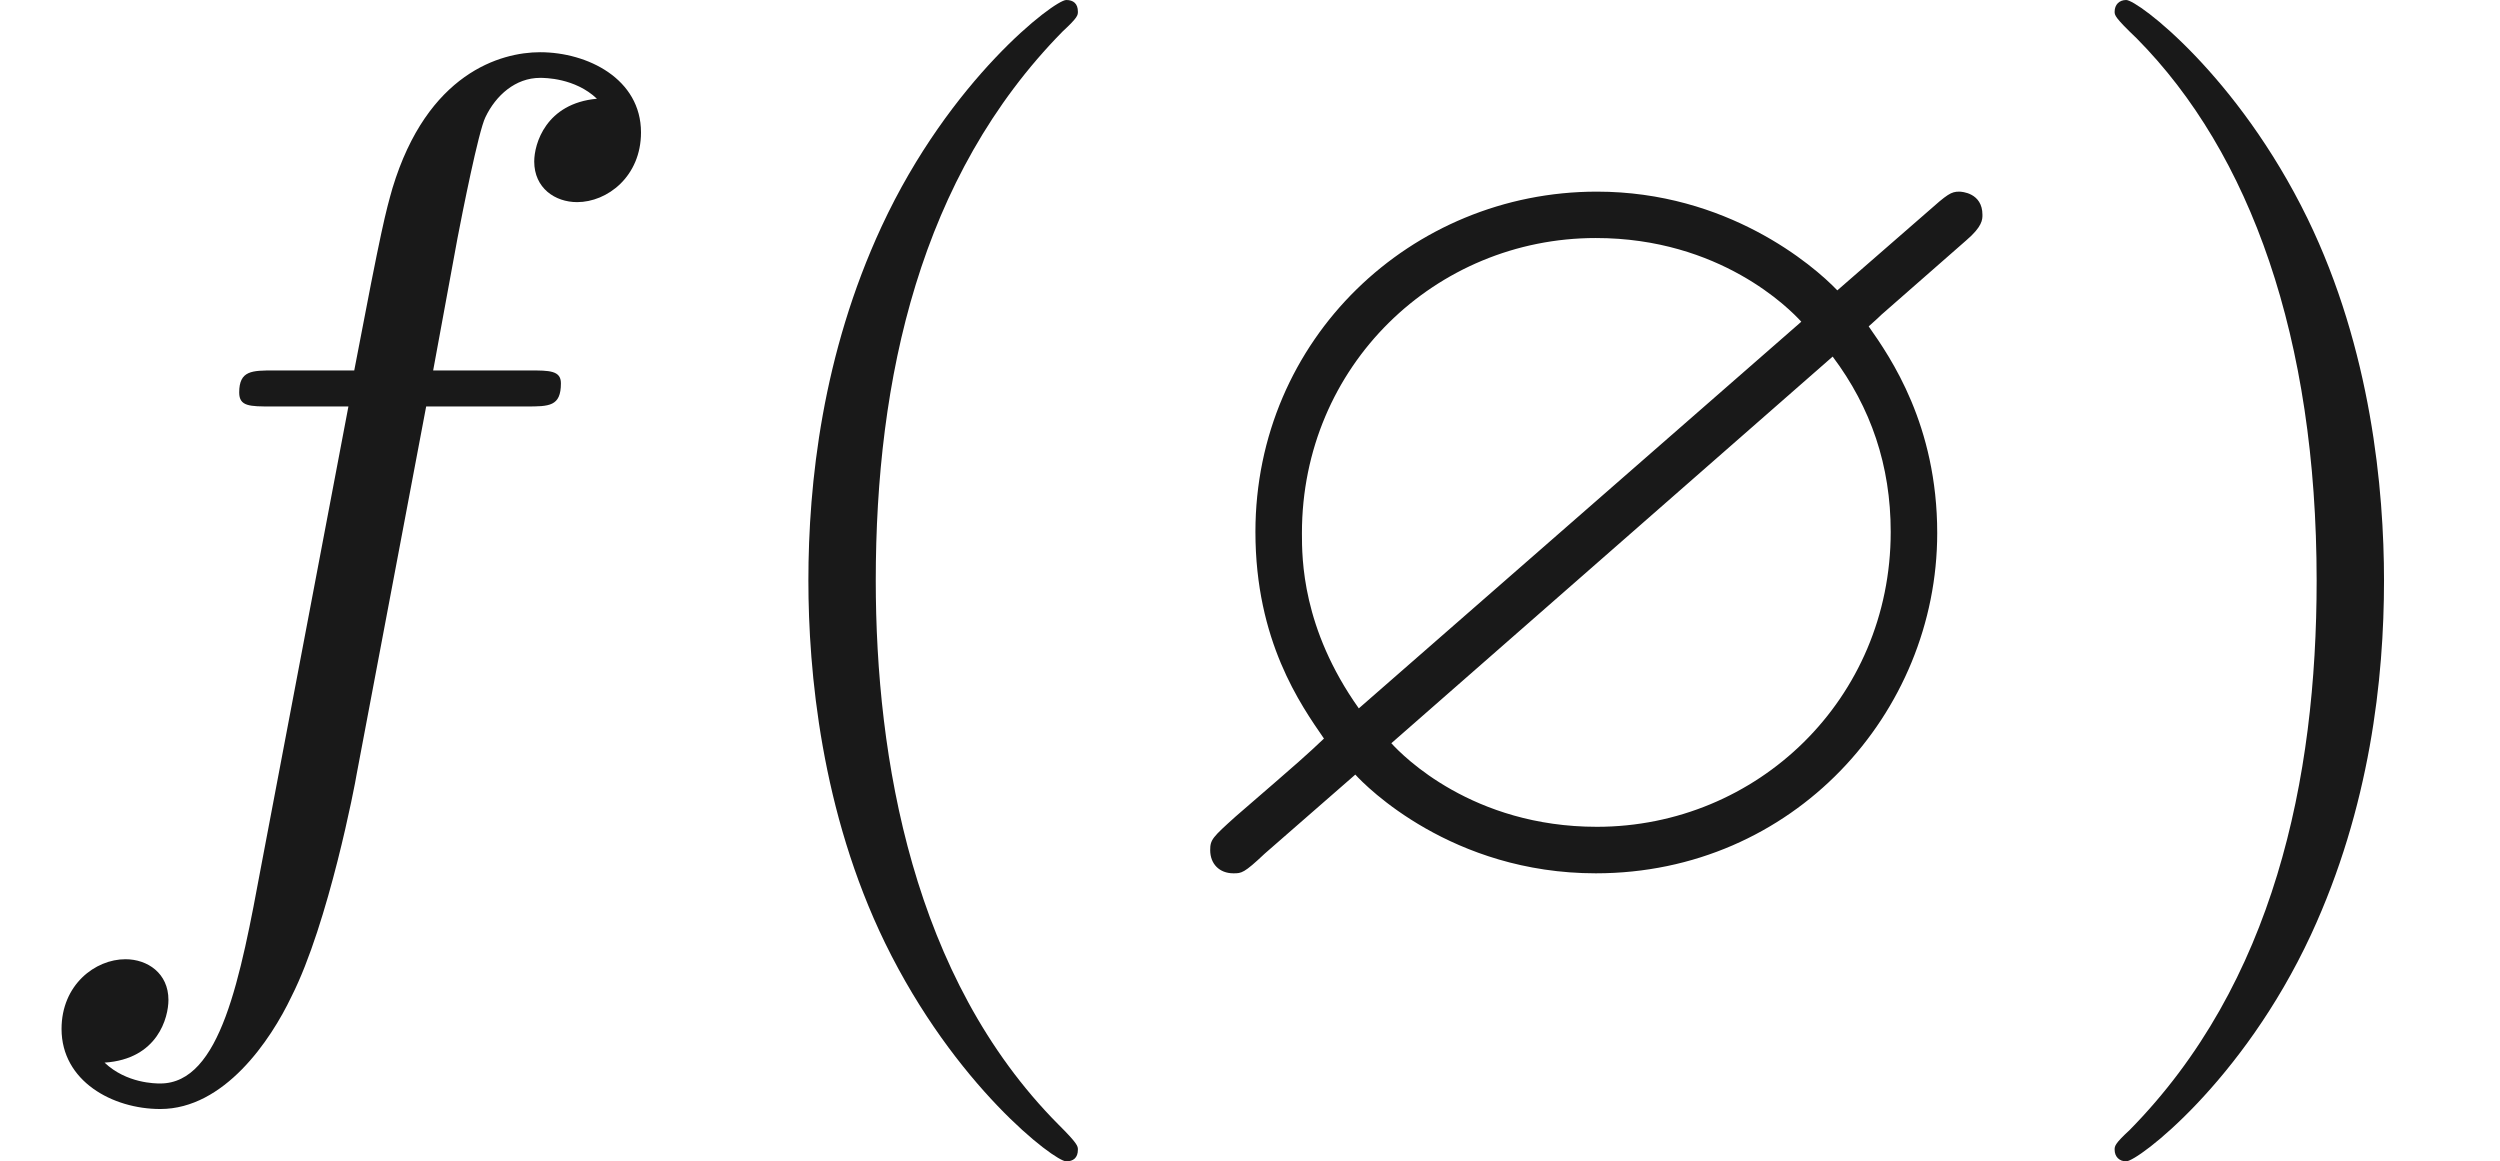 <ns0:svg xmlns:ns0="http://www.w3.org/2000/svg" xmlns:ns1="http://www.w3.org/1999/xlink" height="9.963pt" readme2tex:offset="0" version="1.1" viewBox="129.481 -57.554 21.447 9.963" width="21.447pt" xmlns:readme2tex="http://github.com/leegao/readme2tex/">
<ns0:defs>
<ns0:path d="M7.044 -5.41C7.183 -5.529 7.183 -5.589 7.183 -5.629C7.183 -5.818 7.004 -5.828 6.984 -5.828C6.914 -5.828 6.884 -5.808 6.705 -5.649L5.938 -4.981C5.729 -5.2 4.991 -5.828 3.875 -5.828C2.281 -5.828 0.946 -4.563 0.946 -2.909C0.946 -1.973 1.335 -1.425 1.534 -1.136C1.375 -0.986 1.365 -0.976 0.777 -0.468C0.578 -0.289 0.558 -0.269 0.558 -0.179C0.558 -0.06 0.638 0.02 0.757 0.02C0.827 0.02 0.847 0.02 1.026 -0.149L1.803 -0.827C1.893 -0.727 2.63 0.02 3.866 0.02C5.559 0.02 6.795 -1.355 6.795 -2.899C6.795 -3.826 6.396 -4.403 6.207 -4.672C6.217 -4.682 6.276 -4.732 6.316 -4.772L7.044 -5.41ZM1.833 -1.395C1.345 -2.082 1.345 -2.68 1.345 -2.899C1.345 -4.334 2.491 -5.43 3.866 -5.43C4.932 -5.43 5.529 -4.822 5.629 -4.712L1.833 -1.395ZM5.898 -4.413C6.227 -3.975 6.396 -3.477 6.396 -2.909C6.396 -1.474 5.25 -0.379 3.875 -0.379C2.809 -0.379 2.212 -0.986 2.112 -1.096L5.898 -4.413Z" id="g0-63" />
<ns0:path d="M3.298 2.391C3.298 2.361 3.298 2.341 3.128 2.172C1.883 0.917 1.564 -0.966 1.564 -2.491C1.564 -4.224 1.943 -5.958 3.168 -7.203C3.298 -7.323 3.298 -7.342 3.298 -7.372C3.298 -7.442 3.258 -7.472 3.198 -7.472C3.098 -7.472 2.202 -6.795 1.614 -5.529C1.106 -4.433 0.986 -3.328 0.986 -2.491C0.986 -1.714 1.096 -0.508 1.644 0.618C2.242 1.843 3.098 2.491 3.198 2.491C3.258 2.491 3.298 2.461 3.298 2.391Z" id="g2-40" />
<ns0:path d="M2.879 -2.491C2.879 -3.268 2.77 -4.473 2.222 -5.599C1.624 -6.824 0.767 -7.472 0.667 -7.472C0.608 -7.472 0.568 -7.432 0.568 -7.372C0.568 -7.342 0.568 -7.323 0.757 -7.143C1.733 -6.157 2.301 -4.573 2.301 -2.491C2.301 -0.787 1.933 0.966 0.697 2.222C0.568 2.341 0.568 2.361 0.568 2.391C0.568 2.451 0.608 2.491 0.667 2.491C0.767 2.491 1.664 1.813 2.252 0.548C2.76 -0.548 2.879 -1.654 2.879 -2.491Z" id="g2-41" />
<ns0:path d="M3.656 -3.985H4.513C4.712 -3.985 4.812 -3.985 4.812 -4.184C4.812 -4.294 4.712 -4.294 4.543 -4.294H3.716L3.925 -5.43C3.965 -5.639 4.105 -6.346 4.164 -6.466C4.254 -6.655 4.423 -6.804 4.633 -6.804C4.672 -6.804 4.932 -6.804 5.121 -6.625C4.682 -6.585 4.583 -6.237 4.583 -6.087C4.583 -5.858 4.762 -5.738 4.951 -5.738C5.21 -5.738 5.499 -5.958 5.499 -6.336C5.499 -6.795 5.041 -7.024 4.633 -7.024C4.294 -7.024 3.666 -6.844 3.367 -5.858C3.308 -5.649 3.278 -5.549 3.039 -4.294H2.351C2.162 -4.294 2.052 -4.294 2.052 -4.105C2.052 -3.985 2.142 -3.985 2.331 -3.985H2.989L2.242 -0.05C2.062 0.917 1.893 1.823 1.375 1.823C1.335 1.823 1.086 1.823 0.897 1.644C1.355 1.614 1.445 1.255 1.445 1.106C1.445 0.877 1.265 0.757 1.076 0.757C0.817 0.757 0.528 0.976 0.528 1.355C0.528 1.803 0.966 2.042 1.375 2.042C1.923 2.042 2.321 1.455 2.501 1.076C2.819 0.448 3.049 -0.757 3.059 -0.827L3.656 -3.985Z" id="g1-102" />
</ns0:defs>
<ns0:g fill-opacity="0.9" id="page1">
<ns0:use x="129.481" y="-50.082" ns1:href="#g1-102" />
<ns0:use x="135.43" y="-50.082" ns1:href="#g2-40" />
<ns0:use x="139.305" y="-50.082" ns1:href="#g0-63" />
<ns0:use x="147.054" y="-50.082" ns1:href="#g2-41" />
</ns0:g>
</ns0:svg>